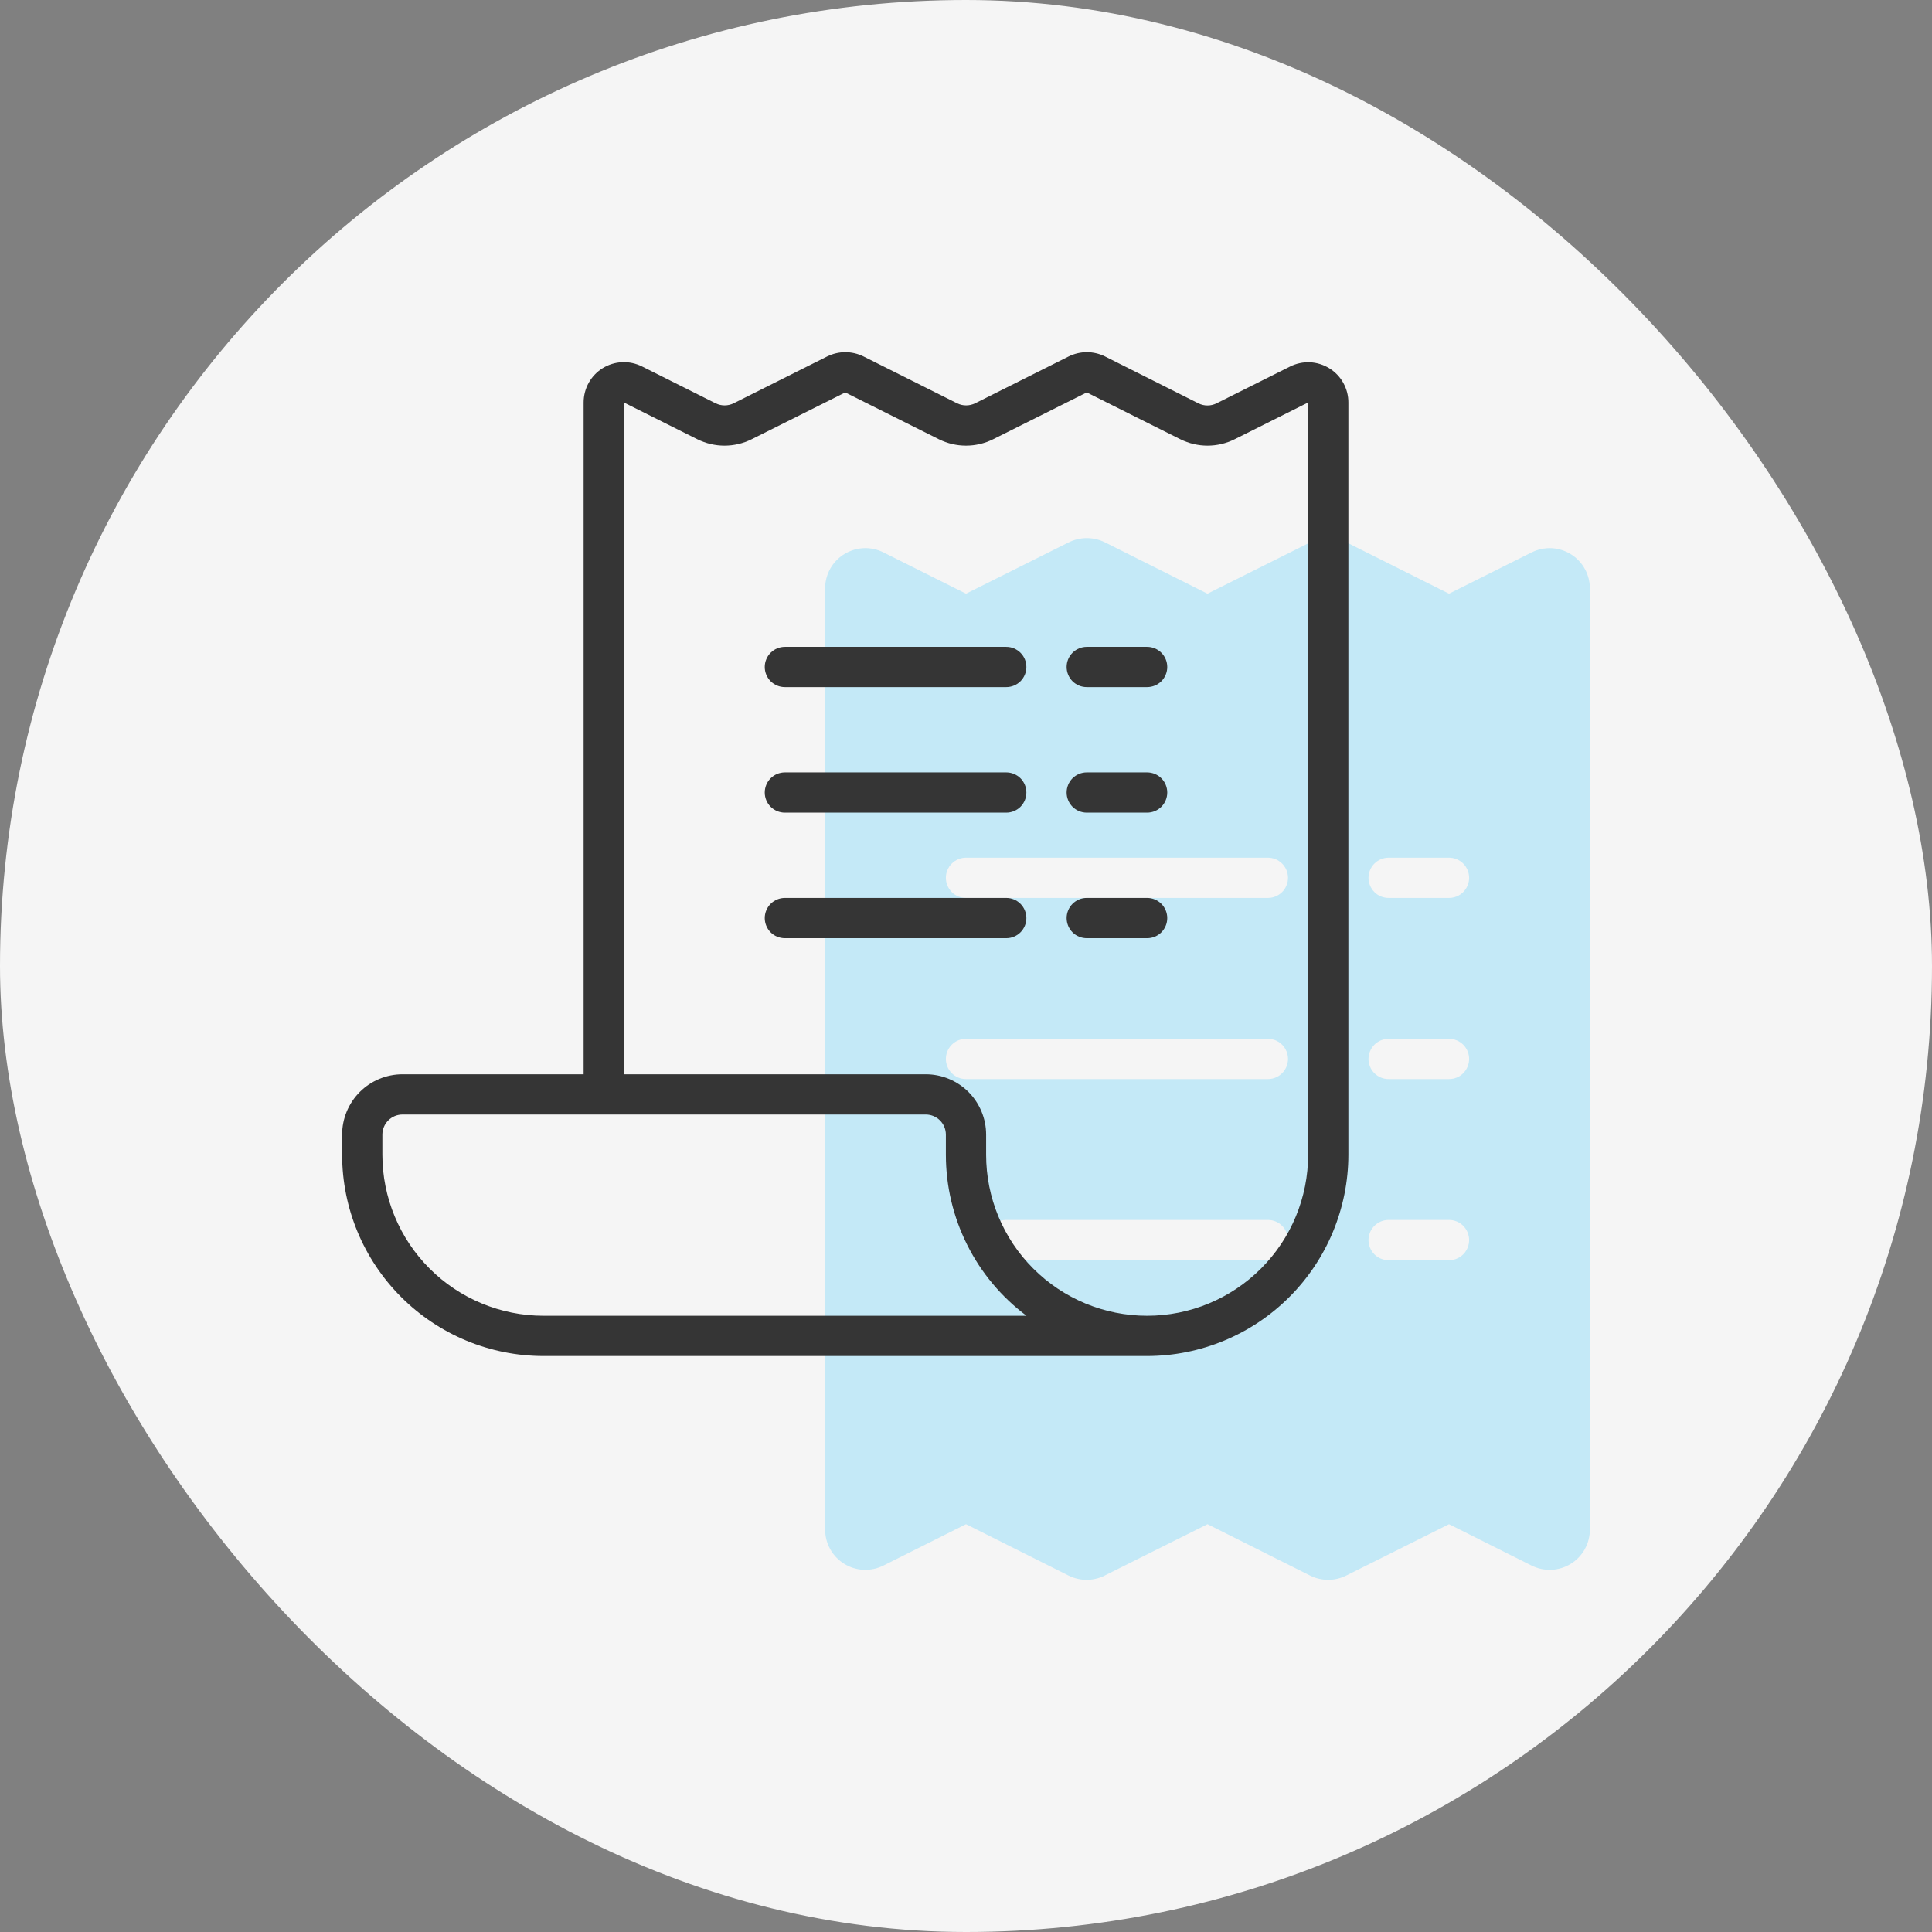 <svg width="48" height="48" viewBox="0 0 48 48" fill="none" xmlns="http://www.w3.org/2000/svg">
<rect x="0" y="0" width="48" height="48" fill="#808080" stroke="none"/>
<rect width="48" height="48" rx="24" fill="#F5F5F5"/>
<path d="M38.053 13.724L36 14.75L33.45 13.473C33.311 13.405 33.158 13.369 33.002 13.369C32.847 13.369 32.694 13.405 32.555 13.473L30 14.75L27.45 13.473C27.311 13.405 27.158 13.369 27.003 13.369C26.847 13.369 26.694 13.405 26.555 13.473L24 14.75L21.947 13.723C21.794 13.647 21.625 13.611 21.455 13.619C21.285 13.627 21.119 13.678 20.974 13.768C20.829 13.857 20.709 13.982 20.626 14.131C20.543 14.28 20.5 14.448 20.5 14.618V38C20.5 38.171 20.543 38.339 20.626 38.488C20.709 38.638 20.829 38.763 20.975 38.853C21.12 38.943 21.286 38.994 21.457 39.001C21.628 39.008 21.797 38.972 21.95 38.895L24 37.868L26.55 39.145C26.689 39.214 26.842 39.25 26.997 39.25C27.153 39.25 27.306 39.214 27.445 39.145L30 37.868L32.55 39.145C32.689 39.214 32.842 39.25 32.998 39.25C33.153 39.25 33.306 39.214 33.445 39.145L36 37.868L38.05 38.895C38.203 38.972 38.372 39.008 38.543 39.001C38.714 38.994 38.88 38.943 39.025 38.853C39.171 38.763 39.291 38.638 39.374 38.488C39.457 38.339 39.5 38.171 39.5 38V14.618C39.5 14.448 39.456 14.28 39.373 14.131C39.29 13.982 39.171 13.857 39.026 13.768C38.881 13.678 38.715 13.627 38.545 13.619C38.374 13.612 38.205 13.648 38.053 13.724V13.724ZM31.5 31.309H25C24.867 31.309 24.74 31.257 24.646 31.163C24.553 31.069 24.5 30.942 24.5 30.809C24.5 30.677 24.553 30.55 24.646 30.456C24.74 30.362 24.867 30.309 25 30.309H31.5C31.633 30.309 31.76 30.362 31.854 30.456C31.947 30.55 32 30.677 32 30.809C32 30.942 31.947 31.069 31.854 31.163C31.76 31.257 31.633 31.309 31.5 31.309ZM31.5 26.809H24C23.867 26.809 23.74 26.757 23.646 26.663C23.553 26.569 23.5 26.442 23.5 26.309C23.5 26.177 23.553 26.05 23.646 25.956C23.74 25.862 23.867 25.809 24 25.809H31.5C31.633 25.809 31.76 25.862 31.854 25.956C31.947 26.05 32 26.177 32 26.309C32 26.442 31.947 26.569 31.854 26.663C31.76 26.757 31.633 26.809 31.5 26.809ZM31.5 22.309H24C23.867 22.309 23.74 22.257 23.646 22.163C23.553 22.069 23.5 21.942 23.5 21.809C23.5 21.677 23.553 21.55 23.646 21.456C23.74 21.362 23.867 21.309 24 21.309H31.5C31.633 21.309 31.76 21.362 31.854 21.456C31.947 21.55 32 21.677 32 21.809C32 21.942 31.947 22.069 31.854 22.163C31.76 22.257 31.633 22.309 31.5 22.309ZM36 31.309H34.5C34.367 31.309 34.24 31.257 34.146 31.163C34.053 31.069 34 30.942 34 30.809C34 30.677 34.053 30.55 34.146 30.456C34.24 30.362 34.367 30.309 34.5 30.309H36C36.133 30.309 36.26 30.362 36.354 30.456C36.447 30.55 36.5 30.677 36.5 30.809C36.5 30.942 36.447 31.069 36.354 31.163C36.26 31.257 36.133 31.309 36 31.309ZM36 26.809H34.5C34.367 26.809 34.24 26.757 34.146 26.663C34.053 26.569 34 26.442 34 26.309C34 26.177 34.053 26.05 34.146 25.956C34.24 25.862 34.367 25.809 34.5 25.809H36C36.133 25.809 36.26 25.862 36.354 25.956C36.447 26.05 36.5 26.177 36.5 26.309C36.5 26.442 36.447 26.569 36.354 26.663C36.26 26.757 36.133 26.809 36 26.809ZM36 22.309H34.5C34.367 22.309 34.24 22.257 34.146 22.163C34.053 22.069 34 21.942 34 21.809C34 21.677 34.053 21.55 34.146 21.456C34.24 21.362 34.367 21.309 34.5 21.309H36C36.133 21.309 36.26 21.362 36.354 21.456C36.447 21.55 36.5 21.677 36.5 21.809C36.5 21.942 36.447 22.069 36.354 22.163C36.26 22.257 36.133 22.309 36 22.309Z" fill="#02BAFF" fill-opacity="0.2"/>
<path d="M33.026 9.15C32.881 9.06 32.715 9.009 32.545 9.001C32.375 8.994 32.205 9.03 32.053 9.106L30.224 10.021C30.154 10.056 30.077 10.074 29.999 10.074C29.921 10.074 29.844 10.056 29.774 10.021L27.45 8.854C27.311 8.786 27.158 8.75 27.003 8.75C26.847 8.75 26.694 8.786 26.555 8.854L24.227 10.02C24.157 10.054 24.08 10.072 24.003 10.072C23.925 10.072 23.849 10.054 23.779 10.02L21.45 8.854C21.31 8.786 21.157 8.75 21.002 8.75C20.847 8.75 20.694 8.786 20.555 8.854L18.227 10.02C18.157 10.054 18.08 10.072 18.003 10.072C17.925 10.072 17.849 10.054 17.779 10.02L15.95 9.104C15.797 9.028 15.627 8.991 15.456 8.999C15.286 9.006 15.12 9.057 14.974 9.147C14.829 9.237 14.709 9.362 14.626 9.512C14.543 9.661 14.5 9.829 14.5 10V26.69H10C9.602 26.69 9.221 26.848 8.939 27.129C8.658 27.411 8.5 27.792 8.5 28.19V28.69C8.501 30.016 9.029 31.287 9.966 32.224C10.903 33.161 12.174 33.689 13.5 33.69H28.5C29.826 33.689 31.097 33.161 32.034 32.224C32.971 31.287 33.498 30.016 33.5 28.69V10C33.501 9.83 33.457 9.662 33.374 9.513C33.291 9.364 33.171 9.239 33.026 9.15V9.15ZM13.5 32.69C12.44 32.689 11.423 32.267 10.673 31.517C9.923 30.767 9.501 29.75 9.5 28.69V28.19C9.5 28.057 9.553 27.93 9.646 27.837C9.74 27.743 9.867 27.69 10 27.69H23C23.133 27.69 23.26 27.743 23.354 27.837C23.447 27.93 23.5 28.057 23.5 28.19V28.69C23.5 29.467 23.681 30.232 24.029 30.927C24.376 31.621 24.881 32.225 25.503 32.69H13.5ZM32.5 28.69C32.5 29.751 32.079 30.768 31.328 31.518C30.578 32.269 29.561 32.69 28.5 32.69C27.439 32.69 26.422 32.269 25.672 31.518C24.921 30.768 24.5 29.751 24.5 28.69V28.19C24.5 27.792 24.342 27.411 24.061 27.129C23.779 26.848 23.398 26.69 23 26.69H15.5V10L17.329 10.915C17.538 11.018 17.767 11.072 18 11.072C18.233 11.072 18.463 11.018 18.671 10.915L21 9.75L23.329 10.915C23.538 11.018 23.767 11.072 24 11.072C24.233 11.072 24.463 11.018 24.671 10.915L27 9.75L29.329 10.915C29.538 11.018 29.767 11.072 30 11.072C30.233 11.072 30.463 11.018 30.671 10.915L32.5 10V28.69Z" fill="#353535"/>
<path d="M28.5 19.19H27C26.867 19.19 26.74 19.243 26.646 19.336C26.553 19.43 26.5 19.557 26.5 19.69C26.5 19.823 26.553 19.95 26.646 20.044C26.74 20.137 26.867 20.19 27 20.19H28.5C28.633 20.19 28.76 20.137 28.854 20.044C28.947 19.95 29 19.823 29 19.69C29 19.557 28.947 19.43 28.854 19.336C28.76 19.243 28.633 19.19 28.5 19.19Z" fill="#353535"/>
<path d="M25 19.19H19.5C19.367 19.19 19.24 19.243 19.146 19.336C19.053 19.43 19 19.557 19 19.69C19 19.823 19.053 19.95 19.146 20.044C19.24 20.137 19.367 20.19 19.5 20.19H25C25.133 20.19 25.26 20.137 25.354 20.044C25.447 19.95 25.5 19.823 25.5 19.69C25.5 19.557 25.447 19.43 25.354 19.336C25.26 19.243 25.133 19.19 25 19.19Z" fill="#353535"/>
<path d="M28.5 22.309H27C26.867 22.309 26.74 22.362 26.646 22.456C26.553 22.55 26.5 22.677 26.5 22.809C26.5 22.942 26.553 23.069 26.646 23.163C26.74 23.257 26.867 23.309 27 23.309H28.5C28.633 23.309 28.76 23.257 28.854 23.163C28.947 23.069 29 22.942 29 22.809C29 22.677 28.947 22.55 28.854 22.456C28.76 22.362 28.633 22.309 28.5 22.309Z" fill="#353535"/>
<path d="M25 22.309H19.5C19.367 22.309 19.24 22.362 19.146 22.456C19.053 22.55 19 22.677 19 22.809C19 22.942 19.053 23.069 19.146 23.163C19.24 23.257 19.367 23.309 19.5 23.309H25C25.133 23.309 25.26 23.257 25.354 23.163C25.447 23.069 25.5 22.942 25.5 22.809C25.5 22.677 25.447 22.55 25.354 22.456C25.26 22.362 25.133 22.309 25 22.309Z" fill="#353535"/>
<path d="M28.5 17.071H27C26.867 17.071 26.74 17.018 26.646 16.925C26.553 16.831 26.5 16.704 26.5 16.571C26.5 16.438 26.553 16.311 26.646 16.218C26.74 16.124 26.867 16.071 27 16.071H28.5C28.633 16.071 28.76 16.124 28.854 16.218C28.947 16.311 29 16.438 29 16.571C29 16.704 28.947 16.831 28.854 16.925C28.76 17.018 28.633 17.071 28.5 17.071Z" fill="#353535"/>
<path d="M25 17.071H19.5C19.367 17.071 19.24 17.018 19.146 16.925C19.053 16.831 19 16.704 19 16.571C19 16.438 19.053 16.311 19.146 16.218C19.24 16.124 19.367 16.071 19.5 16.071H25C25.133 16.071 25.26 16.124 25.354 16.218C25.447 16.311 25.5 16.438 25.5 16.571C25.5 16.704 25.447 16.831 25.354 16.925C25.26 17.018 25.133 17.071 25 17.071Z" fill="#353535"/>
</svg>

